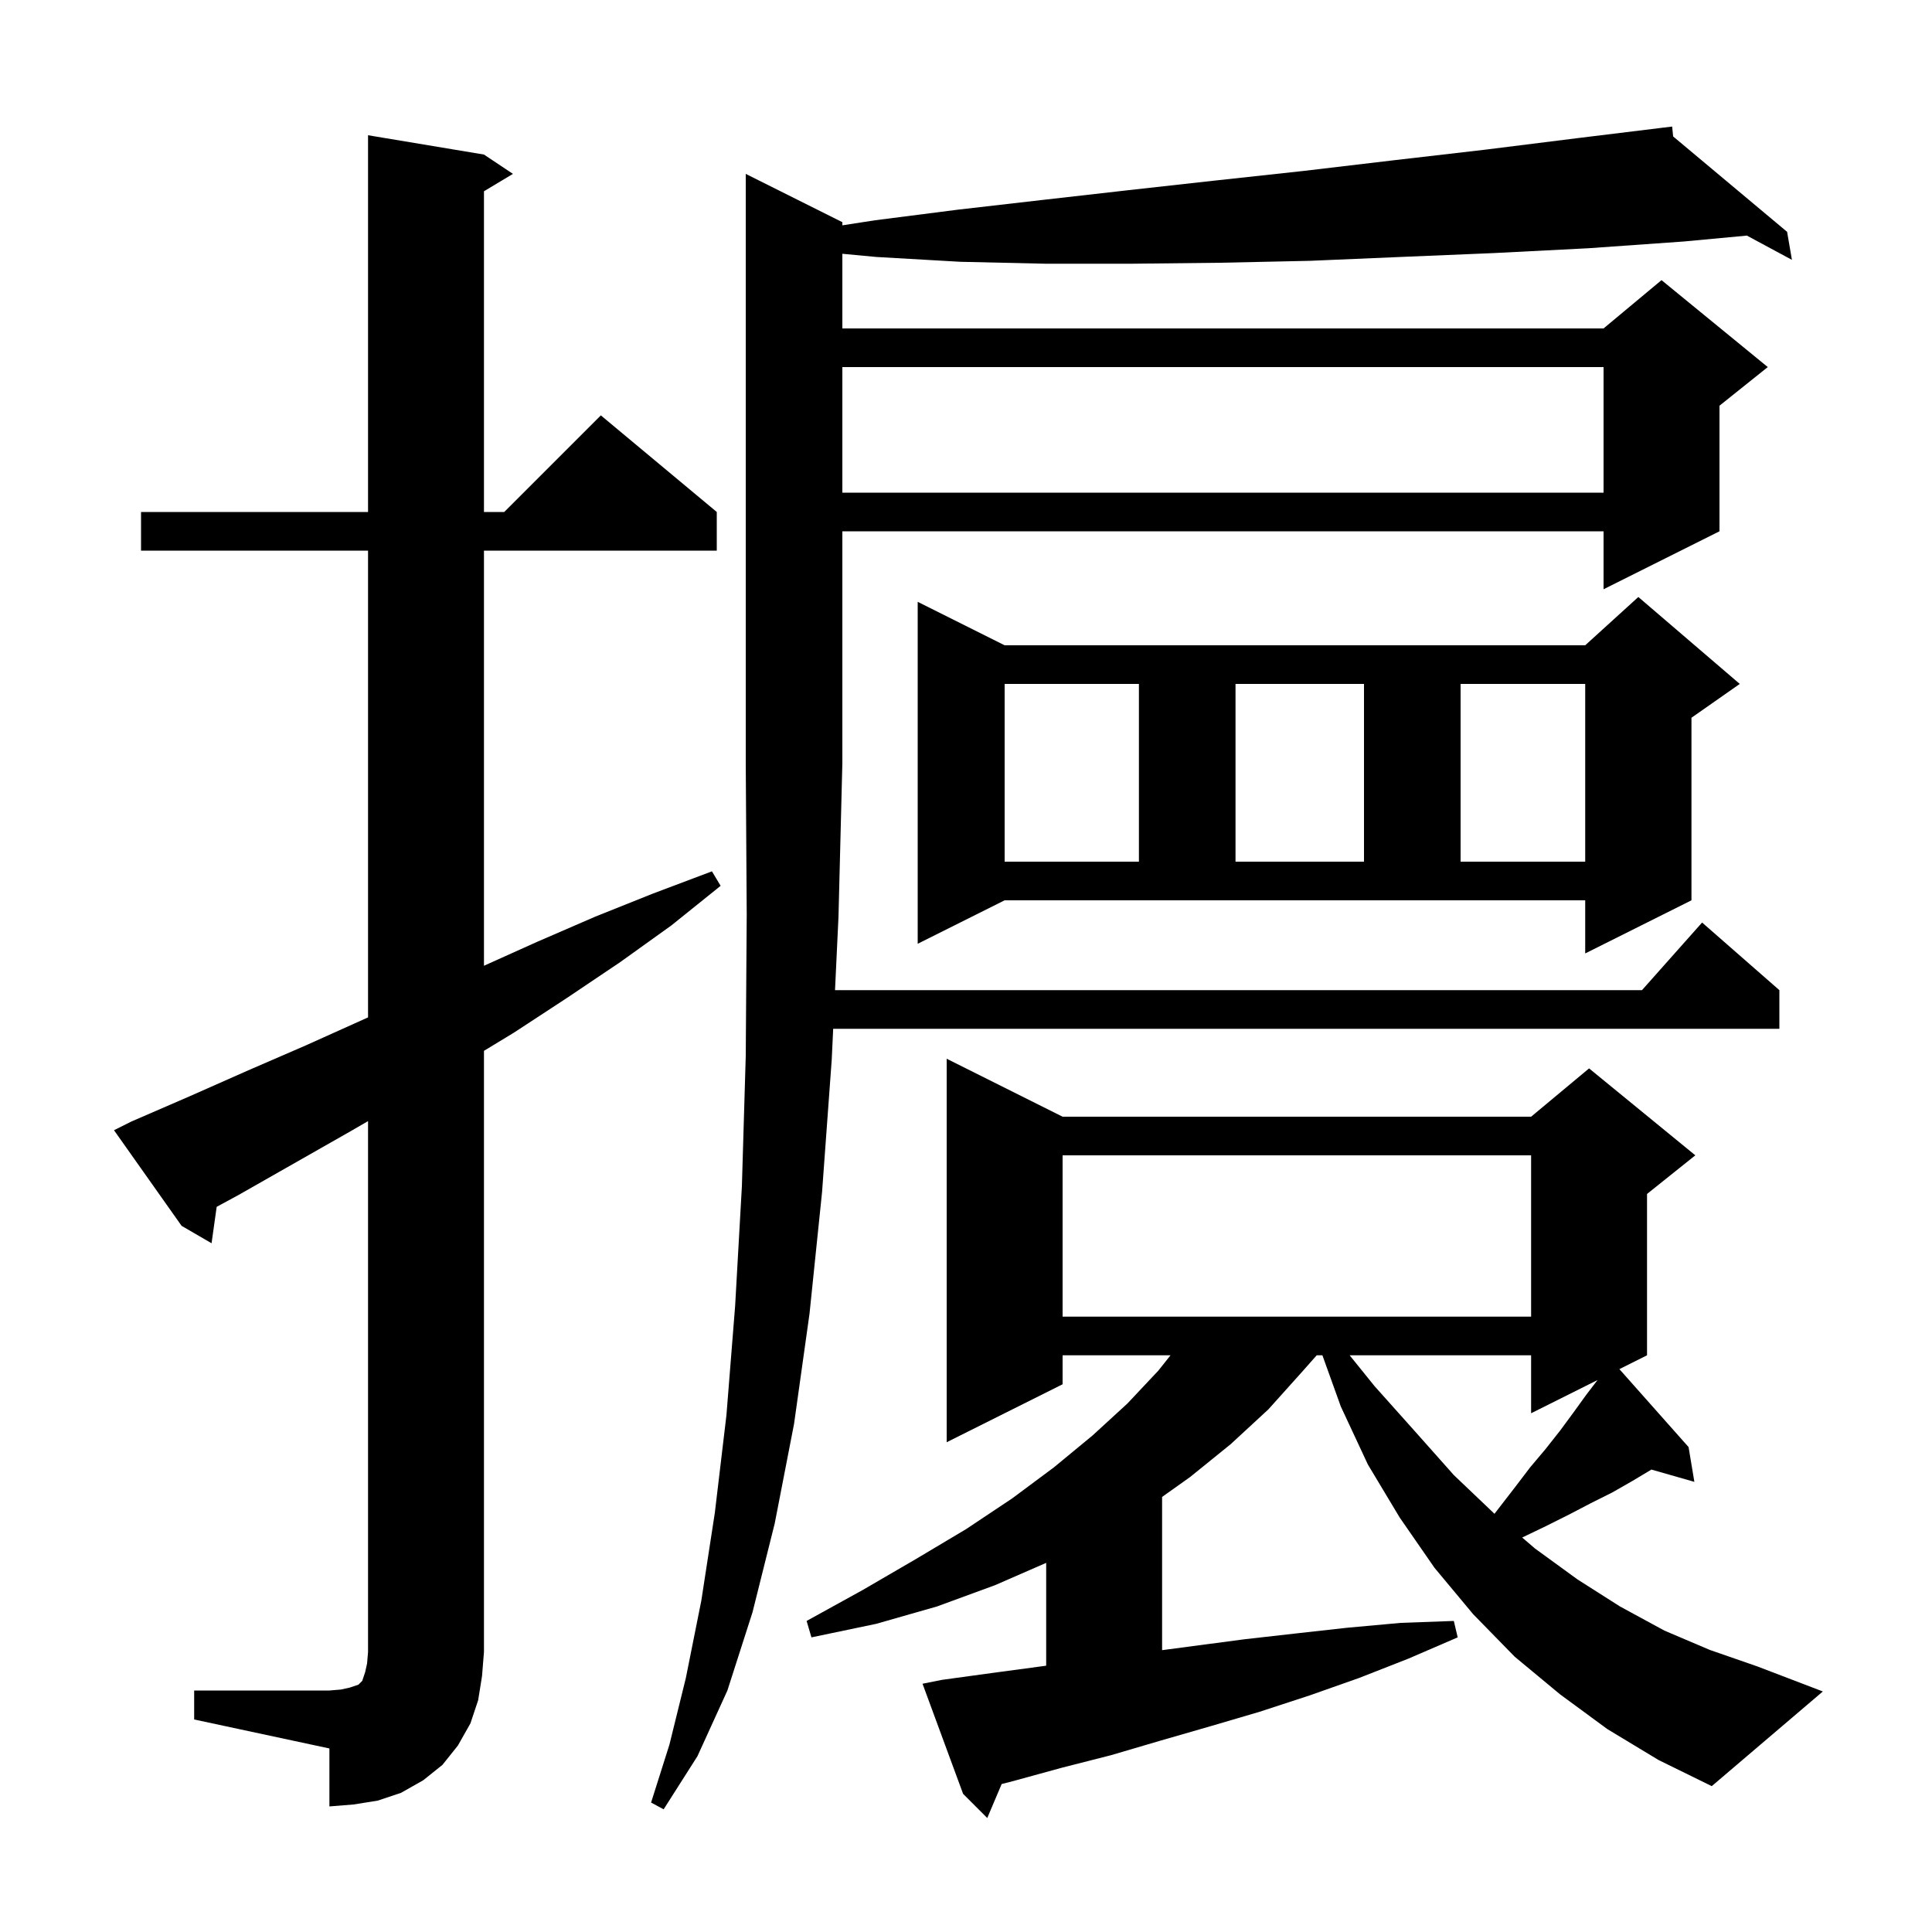 <svg xmlns="http://www.w3.org/2000/svg" xmlns:xlink="http://www.w3.org/1999/xlink" version="1.1" baseProfile="full" viewBox="0 0 200 200" width="200" height="200">
<g fill="black">
<path d="M 166.4 179.0 L 161.5 175.4 L 156.8 171.5 L 152.5 167.1 L 148.5 162.3 L 144.9 157.1 L 141.6 151.6 L 138.8 145.6 L 136.895 140.3 L 136.306 140.3 L 134.8 142.0 L 131.3 145.9 L 127.4 149.5 L 123.2 152.9 L 120.3 154.962 L 120.3 170.823 L 128.8 169.7 L 134.1 169.1 L 139.5 168.5 L 145.0 168.0 L 150.5 167.8 L 150.9 169.5 L 145.8 171.7 L 140.7 173.7 L 135.6 175.5 L 130.4 177.2 L 125.3 178.7 L 120.1 180.2 L 115.0 181.7 L 109.9 183.0 L 104.8 184.4 L 103.692 184.682 L 102.2 188.2 L 99.7 185.7 L 95.5 174.3 L 97.5 173.9 L 102.6 173.2 L 108.3 172.433 L 108.3 161.787 L 103.0 164.1 L 97.0 166.3 L 90.7 168.1 L 84.0 169.5 L 83.5 167.8 L 89.3 164.6 L 94.8 161.4 L 100.0 158.3 L 104.8 155.1 L 109.1 151.9 L 113.1 148.6 L 116.7 145.3 L 119.9 141.9 L 121.171 140.3 L 110.0 140.3 L 110.0 143.3 L 98.0 149.3 L 98.0 109.6 L 110.0 115.6 L 158.5 115.6 L 164.5 110.6 L 175.5 119.6 L 170.5 123.6 L 170.5 140.3 L 167.638 141.731 L 174.8 149.8 L 175.4 153.4 L 170.952 152.129 L 169.0 153.3 L 166.9 154.5 L 164.7 155.6 L 162.4 156.8 L 160.0 158.0 L 157.575 159.164 L 158.9 160.3 L 163.3 163.5 L 167.7 166.3 L 172.3 168.8 L 177.0 170.8 L 181.9 172.5 L 188.7 175.1 L 177.2 184.9 L 171.7 182.2 Z M 87.2 23.0 L 87.2 23.326 L 90.6 22.8 L 99.2 21.7 L 107.9 20.7 L 116.7 19.7 L 125.7 18.7 L 134.9 17.7 L 144.2 16.6 L 153.7 15.5 L 163.3 14.3 L 172.104 13.222 L 172.1 13.2 L 172.123 13.22 L 173.1 13.1 L 173.203 14.124 L 185.0 24.0 L 185.5 26.9 L 180.837 24.389 L 174.3 25.0 L 164.4 25.7 L 154.6 26.2 L 145.0 26.6 L 135.6 27.0 L 126.3 27.2 L 117.2 27.3 L 108.2 27.3 L 99.4 27.1 L 90.7 26.6 L 87.2 26.271 L 87.2 34.0 L 166.0 34.0 L 172.0 29.0 L 183.0 38.0 L 178.0 42.0 L 178.0 55.0 L 166.0 61.0 L 166.0 55.0 L 87.2 55.0 L 87.2 79.0 L 86.8 94.9 L 86.441 102.5 L 169.978 102.5 L 176.2 95.5 L 184.2 102.5 L 184.2 106.5 L 86.251 106.5 L 86.1 109.7 L 85.1 123.4 L 83.8 136.0 L 82.2 147.4 L 80.2 157.7 L 77.9 166.9 L 75.3 175.0 L 72.2 181.8 L 68.7 187.3 L 67.4 186.6 L 69.3 180.6 L 71.0 173.7 L 72.6 165.7 L 74.0 156.6 L 75.2 146.5 L 76.1 135.2 L 76.8 122.8 L 77.2 109.3 L 77.3 94.7 L 77.2 79.0 L 77.2 18.0 Z M 20.1 175.0 L 34.1 175.0 L 35.3 174.9 L 36.2 174.7 L 37.1 174.4 L 37.5 174.0 L 37.8 173.1 L 38.0 172.2 L 38.1 171.0 L 38.1 116.058 L 36.3 117.1 L 24.7 123.7 L 22.431 124.931 L 21.9 128.7 L 18.8 126.9 L 11.8 117.0 L 13.6 116.1 L 19.6 113.5 L 25.7 110.8 L 31.7 108.2 L 38.1 105.32 L 38.1 57.0 L 14.6 57.0 L 14.6 53.0 L 38.1 53.0 L 38.1 14.0 L 50.1 16.0 L 53.1 18.0 L 50.1 19.8 L 50.1 53.0 L 52.2 53.0 L 62.2 43.0 L 74.2 53.0 L 74.2 57.0 L 50.1 57.0 L 50.1 99.975 L 55.6 97.5 L 61.6 94.9 L 67.6 92.5 L 73.7 90.2 L 74.6 91.7 L 69.5 95.8 L 64.2 99.6 L 58.7 103.3 L 53.2 106.9 L 50.1 108.782 L 50.1 171.0 L 49.9 173.5 L 49.5 176.0 L 48.7 178.4 L 47.4 180.7 L 45.8 182.7 L 43.8 184.3 L 41.5 185.6 L 39.1 186.4 L 36.6 186.8 L 34.1 187.0 L 34.1 181.0 L 20.1 178.0 Z M 139.715 140.3 L 142.3 143.5 L 146.5 148.2 L 150.5 152.7 L 154.7 156.7 L 154.708 156.707 L 156.8 154.0 L 158.4 151.9 L 160.0 150.0 L 161.5 148.1 L 162.9 146.2 L 164.2 144.4 L 165.376 142.862 L 158.5 146.3 L 158.5 140.3 Z M 110.0 119.6 L 110.0 136.3 L 158.5 136.3 L 158.5 119.6 Z M 95.0 97.7 L 95.0 62.3 L 104.0 66.8 L 164.1 66.8 L 169.6 61.8 L 180.1 70.8 L 175.1 74.3 L 175.1 93.2 L 164.1 98.7 L 164.1 93.2 L 104.0 93.2 Z M 104.0 70.8 L 104.0 89.2 L 117.9 89.2 L 117.9 70.8 Z M 127.9 70.8 L 127.9 89.2 L 141.2 89.2 L 141.2 70.8 Z M 151.2 70.8 L 151.2 89.2 L 164.1 89.2 L 164.1 70.8 Z M 87.2 38.0 L 87.2 51.0 L 166.0 51.0 L 166.0 38.0 Z " />
</g>
</svg>
